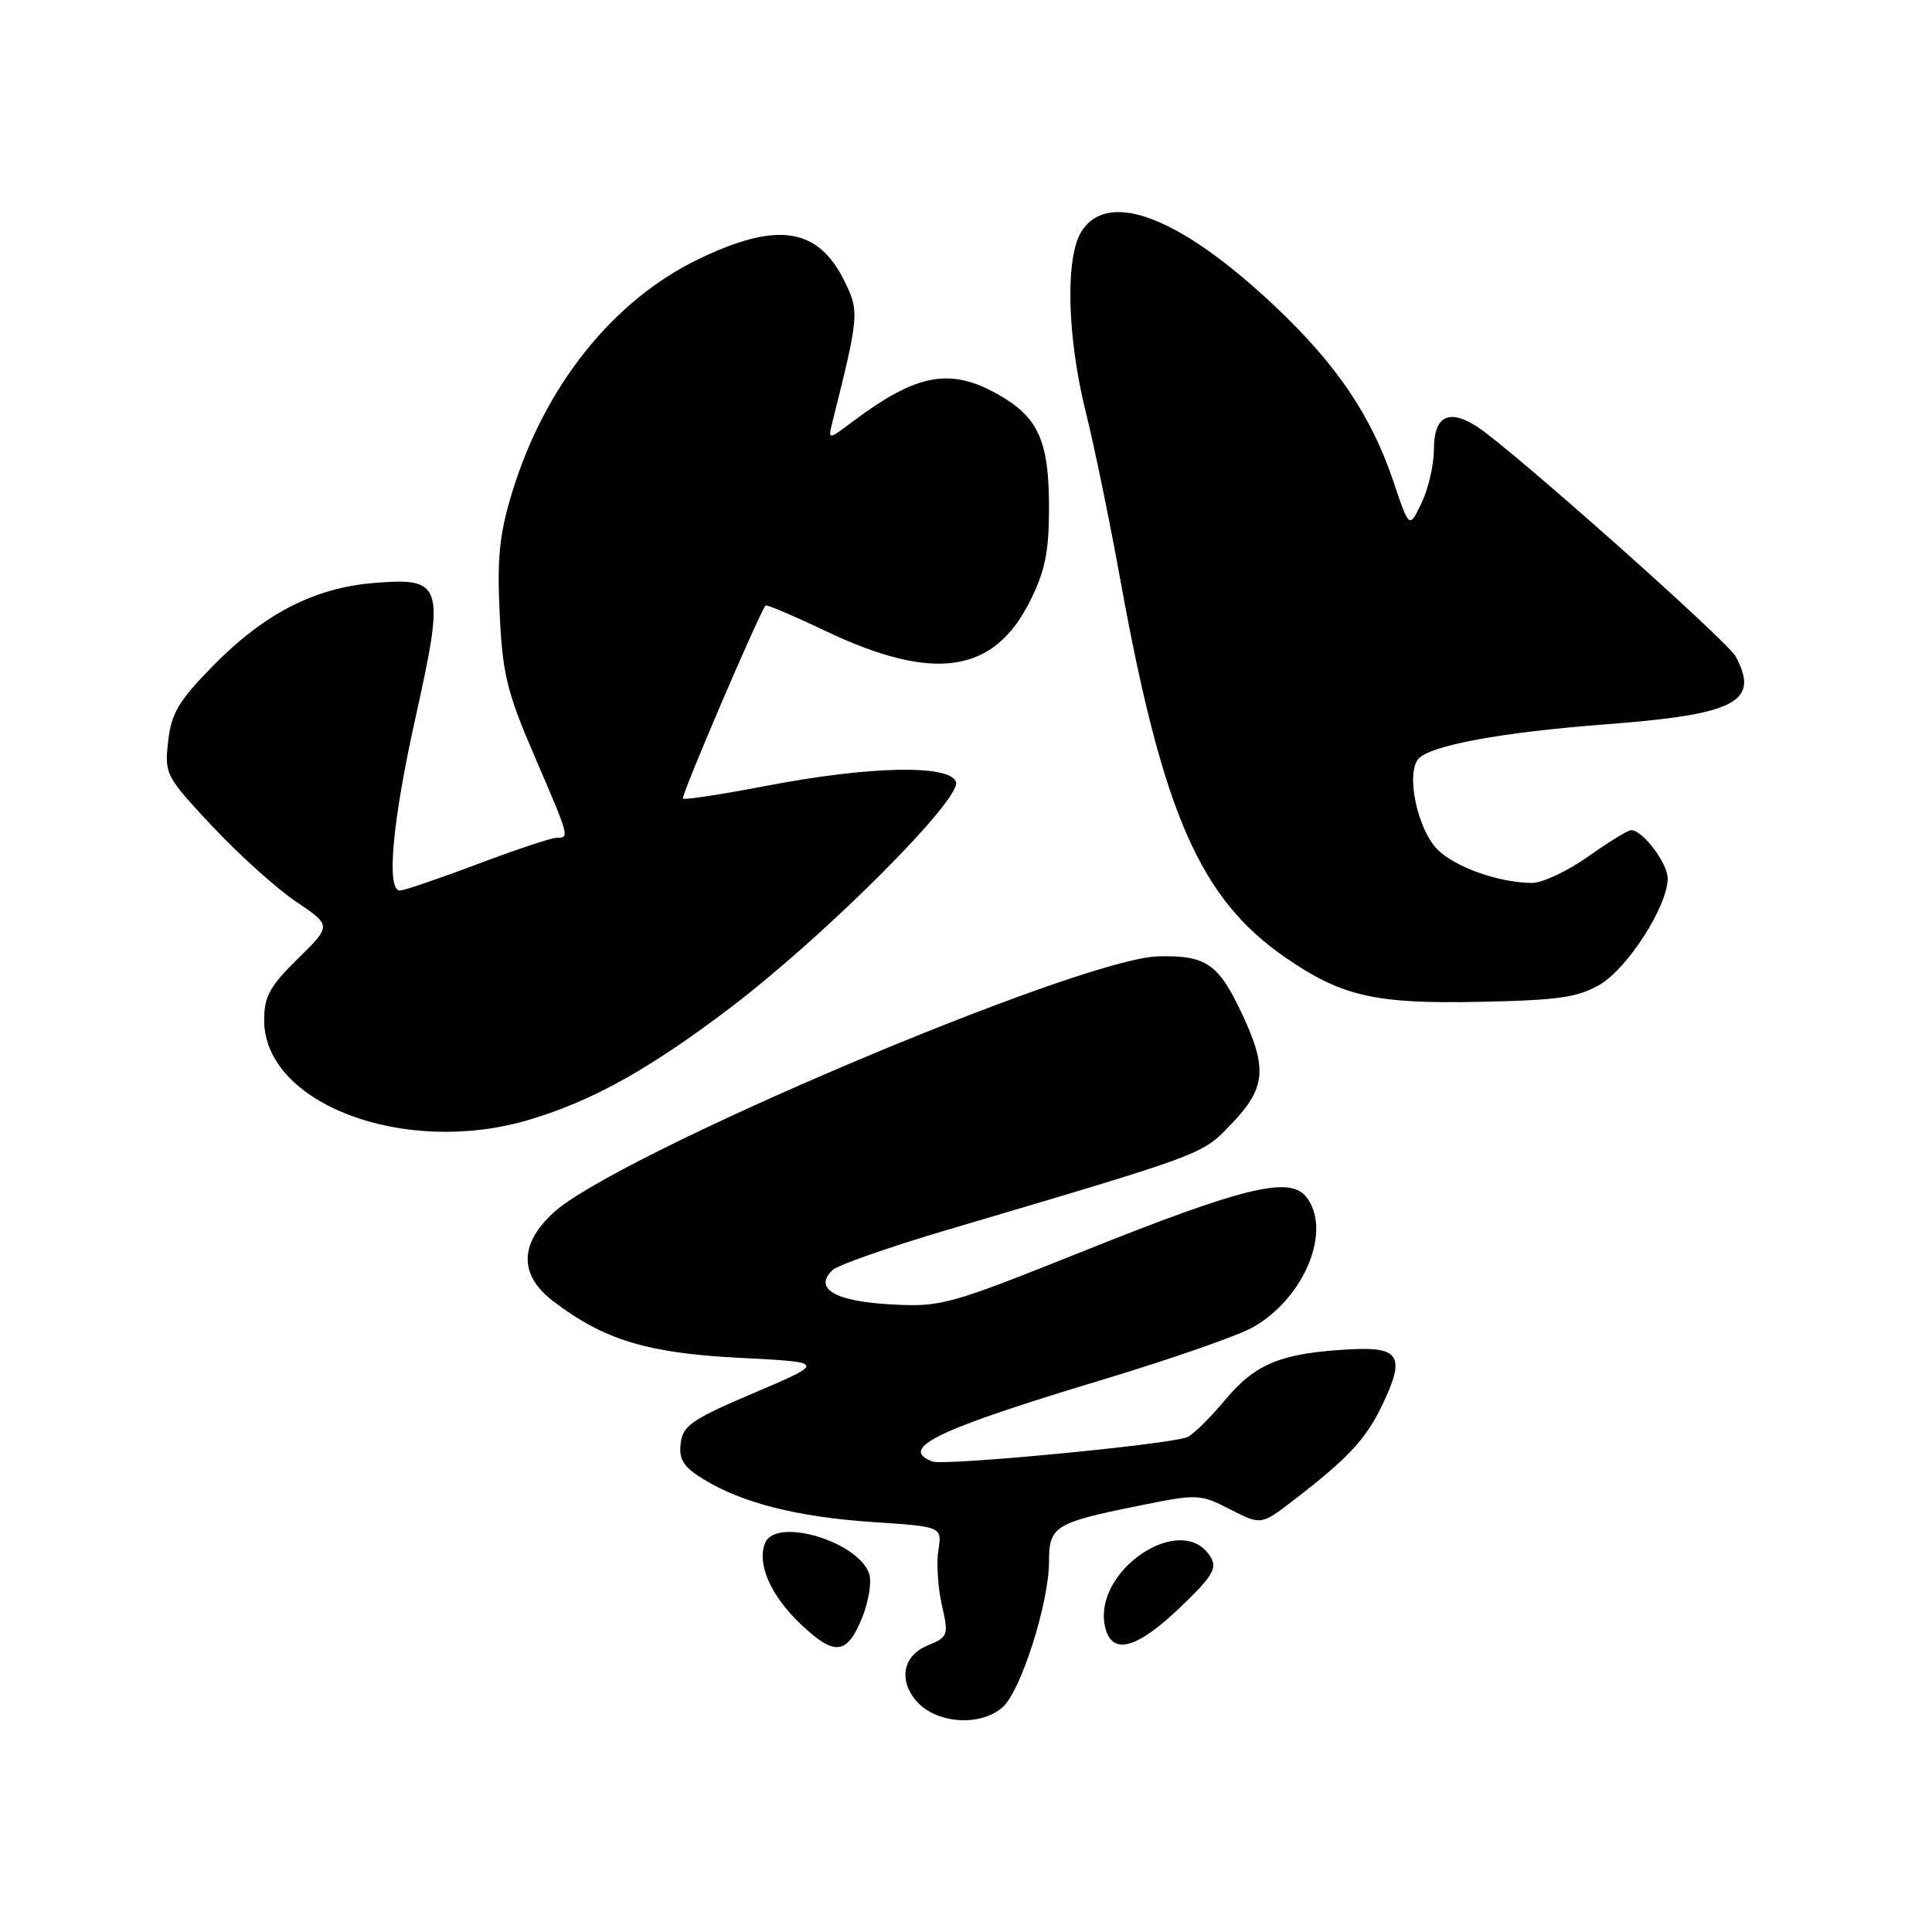 <?xml version="1.0" encoding="UTF-8" standalone="no"?>
<!DOCTYPE svg PUBLIC "-//W3C//DTD SVG 1.1//EN" "http://www.w3.org/Graphics/SVG/1.1/DTD/svg11.dtd" >
<svg xmlns="http://www.w3.org/2000/svg" xmlns:xlink="http://www.w3.org/1999/xlink" version="1.1" viewBox="0 0 256 256">
 <g >
 <path fill="currentColor"
d=" M 132.82 226.25 C 135.24 224.18 139.00 212.42 139.00 206.93 C 139.00 202.25 139.74 201.78 150.69 199.56 C 158.71 197.93 158.96 197.94 162.99 199.99 C 167.10 202.09 167.10 202.09 171.30 198.87 C 178.52 193.33 180.94 190.76 183.08 186.33 C 186.26 179.76 185.54 178.44 178.96 178.79 C 169.78 179.28 166.39 180.65 162.34 185.49 C 160.31 187.93 158.03 190.16 157.29 190.44 C 154.72 191.43 125.10 194.25 123.55 193.66 C 119.00 191.91 124.10 189.45 145.86 182.89 C 154.96 180.15 164.00 177.00 165.97 175.90 C 172.91 172.00 176.61 162.85 173.01 158.51 C 170.79 155.84 164.60 157.36 143.74 165.71 C 125.53 172.99 124.74 173.21 117.92 172.83 C 110.60 172.41 107.80 170.75 110.29 168.31 C 110.95 167.65 117.80 165.25 125.50 162.97 C 160.12 152.72 159.24 153.05 163.25 148.84 C 167.69 144.19 167.95 141.58 164.65 134.50 C 161.48 127.70 159.86 126.57 153.50 126.72 C 143.07 126.96 81.43 153.11 73.25 160.76 C 68.79 164.93 68.81 168.99 73.31 172.42 C 80.05 177.56 85.75 179.29 97.98 179.92 C 109.45 180.50 109.45 180.50 99.98 184.54 C 91.65 188.08 90.46 188.90 90.19 191.26 C 89.94 193.40 90.55 194.37 93.19 195.99 C 98.32 199.15 105.65 201.01 115.66 201.68 C 124.83 202.29 124.83 202.29 124.34 205.40 C 124.07 207.10 124.28 210.38 124.80 212.68 C 125.72 216.71 125.65 216.90 122.88 218.05 C 119.75 219.35 119.05 222.42 121.25 225.19 C 123.75 228.35 129.73 228.90 132.82 226.25 Z  M 114.28 214.24 C 115.07 212.26 115.49 209.78 115.22 208.72 C 114.07 204.34 102.75 200.89 101.36 204.50 C 100.29 207.28 102.13 211.43 106.08 215.19 C 110.62 219.51 112.26 219.31 114.28 214.24 Z  M 156.32 213.04 C 160.69 208.86 161.33 207.81 160.40 206.29 C 156.60 200.10 144.58 208.22 146.46 215.71 C 147.38 219.36 150.65 218.47 156.32 213.04 Z  M 70.07 148.39 C 78.45 145.90 85.95 141.73 96.68 133.60 C 109.28 124.05 127.52 105.80 126.67 103.59 C 125.79 101.29 115.28 101.50 101.76 104.09 C 95.76 105.24 90.69 106.02 90.49 105.82 C 90.19 105.52 100.68 81.03 101.45 80.23 C 101.59 80.08 105.19 81.61 109.45 83.64 C 123.74 90.42 131.70 89.25 136.48 79.65 C 138.49 75.64 139.00 73.10 139.00 67.25 C 139.00 58.40 137.58 55.26 132.21 52.24 C 125.90 48.69 121.47 49.51 113.10 55.78 C 109.70 58.33 109.70 58.33 110.30 55.92 C 113.85 41.74 113.89 41.29 111.87 37.20 C 108.36 30.10 102.92 29.31 92.47 34.38 C 81.15 39.88 72.14 51.19 67.84 65.31 C 66.18 70.77 65.85 73.96 66.21 81.31 C 66.59 89.34 67.18 91.73 70.83 100.20 C 75.50 111.05 75.48 111.00 73.75 111.01 C 73.06 111.01 68.33 112.59 63.24 114.51 C 58.15 116.43 53.54 118.00 52.99 118.00 C 51.16 118.00 51.98 108.89 55.08 94.98 C 58.98 77.43 58.69 76.51 49.63 77.24 C 41.65 77.88 35.00 81.31 28.14 88.31 C 23.66 92.88 22.70 94.52 22.28 98.24 C 21.79 102.57 21.94 102.87 28.13 109.48 C 31.63 113.22 36.61 117.71 39.21 119.46 C 43.94 122.64 43.94 122.64 39.47 127.03 C 35.75 130.68 35.00 132.05 35.00 135.17 C 35.00 146.27 53.59 153.28 70.07 148.39 Z  M 212.00 130.46 C 215.67 128.31 220.94 120.09 220.98 116.44 C 221.00 114.42 217.68 110.00 216.14 110.00 C 215.71 110.00 213.14 111.58 210.43 113.50 C 207.72 115.42 204.38 117.00 203.00 116.99 C 198.67 116.98 192.83 114.92 190.49 112.58 C 187.84 109.93 186.27 102.59 187.92 100.59 C 189.43 98.78 198.83 97.04 212.87 95.97 C 230.04 94.66 233.21 93.00 229.99 86.99 C 228.90 84.94 200.22 59.45 195.76 56.56 C 191.96 54.10 190.00 55.12 190.00 59.57 C 190.00 61.56 189.27 64.74 188.37 66.63 C 186.74 70.06 186.74 70.06 184.62 63.76 C 181.70 55.08 177.10 48.28 168.94 40.58 C 156.46 28.81 146.95 25.10 143.35 30.59 C 141.11 34.01 141.37 44.65 143.94 54.89 C 144.99 59.08 147.04 69.03 148.48 77.00 C 154.08 107.82 159.02 119.10 170.37 126.91 C 177.81 132.03 182.20 133.03 196.00 132.75 C 206.49 132.54 209.06 132.17 212.00 130.46 Z "/>
</g>
</svg>
